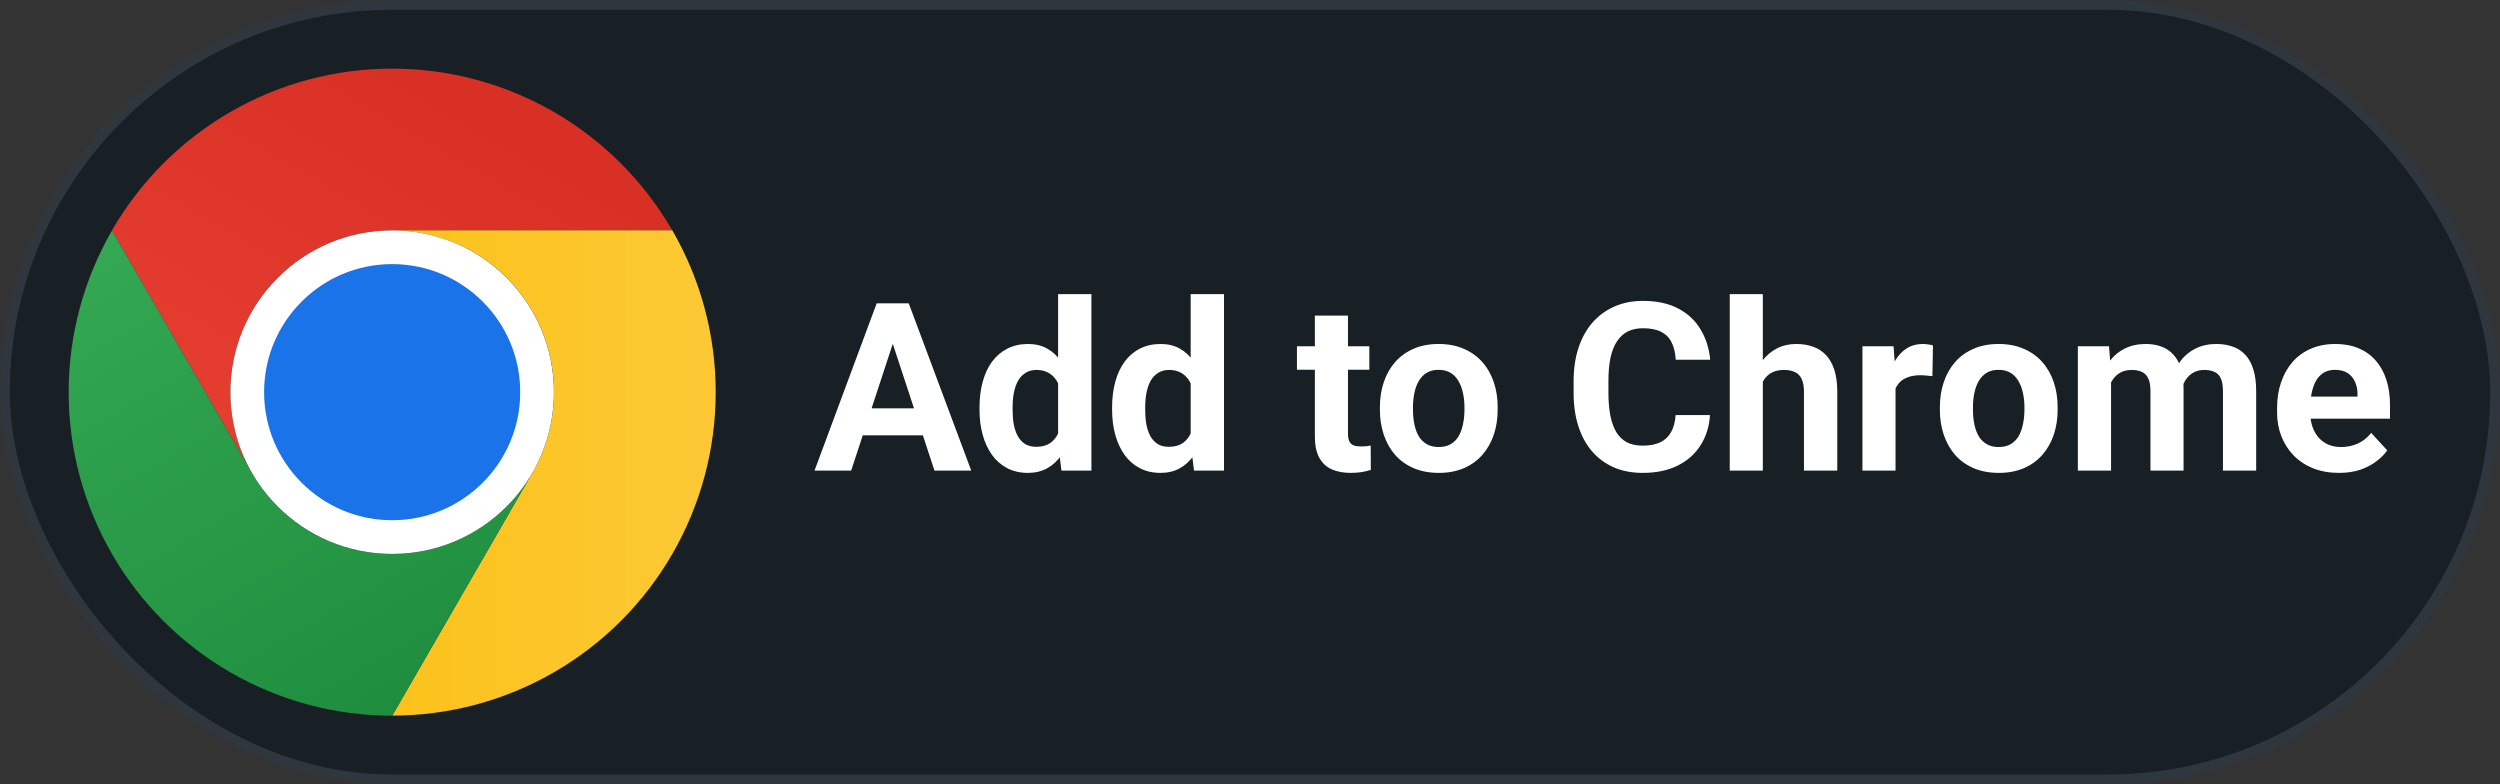 <svg width="255" height="80" viewBox="0 0 255 80" fill="none" xmlns="http://www.w3.org/2000/svg">
<rect x="0" y="0" width="255" height="80" fill="#333333" stroke="none"/>
<rect x="0.5" y="0.5" width="254" height="79" rx="39.5" fill="#182025"/>
<g clip-path="url(#clip0_3_161)">
<path d="M39.996 23.499L68.57 23.499C65.674 18.482 61.509 14.316 56.493 11.42C51.477 8.523 45.786 6.999 39.993 6.999C34.201 6.999 28.511 8.525 23.495 11.422C18.479 14.319 14.314 18.486 11.419 23.503L25.707 48.249L25.719 48.246C24.266 45.739 23.499 42.894 23.496 39.997C23.492 37.1 24.253 34.253 25.701 31.744C27.148 29.234 29.232 27.151 31.742 25.703C34.252 24.256 37.099 23.495 39.996 23.499V23.499Z" fill="url(#paint0_linear_3_161)"/>
<path d="M54.292 48.247L40.005 72.993C45.798 72.994 51.488 71.469 56.505 68.573C61.521 65.677 65.687 61.511 68.583 56.495C71.479 51.478 73.003 45.788 73.002 39.995C73.001 34.203 71.475 28.513 68.577 23.497L40.003 23.497L39.999 23.51C42.897 23.504 45.744 24.262 48.255 25.708C50.765 27.154 52.85 29.236 54.3 31.745C55.749 34.253 56.512 37.1 56.511 39.997C56.509 42.894 55.744 45.74 54.292 48.247V48.247Z" fill="url(#paint1_linear_3_161)"/>
<path d="M25.712 48.254L11.425 23.508C8.528 28.524 7.003 34.215 7.002 40.007C7.002 45.8 8.527 51.49 11.424 56.506C14.32 61.522 18.486 65.688 23.503 68.583C28.52 71.478 34.211 73.002 40.003 73L54.291 48.254L54.281 48.245C52.837 50.756 50.757 52.843 48.25 54.295C45.742 55.746 42.897 56.511 39.999 56.512C37.102 56.513 34.256 55.75 31.748 54.3C29.239 52.85 27.157 50.765 25.712 48.254V48.254Z" fill="url(#paint2_linear_3_161)"/>
<path d="M40 56.5C49.113 56.5 56.5 49.113 56.5 40C56.5 30.887 49.113 23.5 40 23.5C30.887 23.5 23.5 30.887 23.5 40C23.5 49.113 30.887 56.5 40 56.5Z" fill="white"/>
<path d="M40 53.062C47.214 53.062 53.062 47.214 53.062 40C53.062 32.786 47.214 26.938 40 26.938C32.786 26.938 26.938 32.786 26.938 40C26.938 47.214 32.786 53.062 40 53.062Z" fill="#1A73E8"/>
</g>
<path d="M91.461 33.855L86.82 48H83.082L89.422 30.938H91.801L91.461 33.855ZM95.316 48L90.664 33.855L90.289 30.938H92.691L99.066 48H95.316ZM95.106 41.648V44.402H86.094V41.648H95.106ZM107.926 45.234V30H111.324V48H108.266L107.926 45.234ZM99.91 41.812V41.566C99.91 40.598 100.02 39.719 100.238 38.93C100.457 38.133 100.777 37.449 101.199 36.879C101.621 36.309 102.141 35.867 102.758 35.555C103.375 35.242 104.078 35.086 104.867 35.086C105.609 35.086 106.258 35.242 106.812 35.555C107.375 35.867 107.852 36.312 108.242 36.891C108.641 37.461 108.961 38.137 109.203 38.918C109.445 39.691 109.621 40.539 109.73 41.461V42C109.621 42.883 109.445 43.703 109.203 44.461C108.961 45.219 108.641 45.883 108.242 46.453C107.852 47.016 107.375 47.453 106.812 47.766C106.25 48.078 105.594 48.234 104.844 48.234C104.055 48.234 103.352 48.074 102.734 47.754C102.125 47.434 101.609 46.984 101.188 46.406C100.773 45.828 100.457 45.148 100.238 44.367C100.02 43.586 99.91 42.734 99.91 41.812ZM103.285 41.566V41.812C103.285 42.336 103.324 42.824 103.402 43.277C103.488 43.73 103.625 44.133 103.812 44.484C104.008 44.828 104.258 45.098 104.562 45.293C104.875 45.48 105.254 45.574 105.699 45.574C106.277 45.574 106.754 45.445 107.129 45.188C107.504 44.922 107.789 44.559 107.984 44.098C108.188 43.637 108.305 43.105 108.336 42.504V40.969C108.312 40.477 108.242 40.035 108.125 39.645C108.016 39.246 107.852 38.906 107.633 38.625C107.422 38.344 107.156 38.125 106.836 37.969C106.523 37.812 106.152 37.734 105.723 37.734C105.285 37.734 104.91 37.836 104.598 38.039C104.285 38.234 104.031 38.504 103.836 38.848C103.648 39.191 103.508 39.598 103.414 40.066C103.328 40.527 103.285 41.027 103.285 41.566ZM121.449 45.234V30H124.848V48H121.789L121.449 45.234ZM113.434 41.812V41.566C113.434 40.598 113.543 39.719 113.762 38.93C113.98 38.133 114.301 37.449 114.723 36.879C115.145 36.309 115.664 35.867 116.281 35.555C116.898 35.242 117.602 35.086 118.391 35.086C119.133 35.086 119.781 35.242 120.336 35.555C120.898 35.867 121.375 36.312 121.766 36.891C122.164 37.461 122.484 38.137 122.727 38.918C122.969 39.691 123.145 40.539 123.254 41.461V42C123.145 42.883 122.969 43.703 122.727 44.461C122.484 45.219 122.164 45.883 121.766 46.453C121.375 47.016 120.898 47.453 120.336 47.766C119.773 48.078 119.117 48.234 118.367 48.234C117.578 48.234 116.875 48.074 116.258 47.754C115.648 47.434 115.133 46.984 114.711 46.406C114.297 45.828 113.98 45.148 113.762 44.367C113.543 43.586 113.434 42.734 113.434 41.812ZM116.809 41.566V41.812C116.809 42.336 116.848 42.824 116.926 43.277C117.012 43.73 117.148 44.133 117.336 44.484C117.531 44.828 117.781 45.098 118.086 45.293C118.398 45.48 118.777 45.574 119.223 45.574C119.801 45.574 120.277 45.445 120.652 45.188C121.027 44.922 121.312 44.559 121.508 44.098C121.711 43.637 121.828 43.105 121.859 42.504V40.969C121.836 40.477 121.766 40.035 121.648 39.645C121.539 39.246 121.375 38.906 121.156 38.625C120.945 38.344 120.68 38.125 120.359 37.969C120.047 37.812 119.676 37.734 119.246 37.734C118.809 37.734 118.434 37.836 118.121 38.039C117.809 38.234 117.555 38.504 117.359 38.848C117.172 39.191 117.031 39.598 116.938 40.066C116.852 40.527 116.809 41.027 116.809 41.566ZM139.672 35.32V37.711H132.289V35.32H139.672ZM134.117 32.191H137.492V44.18C137.492 44.547 137.539 44.828 137.633 45.023C137.734 45.219 137.883 45.355 138.078 45.434C138.273 45.504 138.52 45.539 138.816 45.539C139.027 45.539 139.215 45.531 139.379 45.516C139.551 45.492 139.695 45.469 139.812 45.445L139.824 47.93C139.535 48.023 139.223 48.098 138.887 48.152C138.551 48.207 138.18 48.234 137.773 48.234C137.031 48.234 136.383 48.113 135.828 47.871C135.281 47.621 134.859 47.223 134.562 46.676C134.266 46.129 134.117 45.41 134.117 44.52V32.191ZM140.75 41.789V41.543C140.75 40.613 140.883 39.758 141.148 38.977C141.414 38.188 141.801 37.504 142.309 36.926C142.816 36.348 143.441 35.898 144.184 35.578C144.926 35.25 145.777 35.086 146.738 35.086C147.699 35.086 148.555 35.25 149.305 35.578C150.055 35.898 150.684 36.348 151.191 36.926C151.707 37.504 152.098 38.188 152.363 38.977C152.629 39.758 152.762 40.613 152.762 41.543V41.789C152.762 42.711 152.629 43.566 152.363 44.355C152.098 45.137 151.707 45.82 151.191 46.406C150.684 46.984 150.059 47.434 149.316 47.754C148.574 48.074 147.723 48.234 146.762 48.234C145.801 48.234 144.945 48.074 144.195 47.754C143.453 47.434 142.824 46.984 142.309 46.406C141.801 45.82 141.414 45.137 141.148 44.355C140.883 43.566 140.75 42.711 140.75 41.789ZM144.125 41.543V41.789C144.125 42.32 144.172 42.816 144.266 43.277C144.359 43.738 144.508 44.145 144.711 44.496C144.922 44.84 145.195 45.109 145.531 45.305C145.867 45.5 146.277 45.598 146.762 45.598C147.23 45.598 147.633 45.5 147.969 45.305C148.305 45.109 148.574 44.84 148.777 44.496C148.98 44.145 149.129 43.738 149.223 43.277C149.324 42.816 149.375 42.32 149.375 41.789V41.543C149.375 41.027 149.324 40.543 149.223 40.09C149.129 39.629 148.977 39.223 148.766 38.871C148.562 38.512 148.293 38.23 147.957 38.027C147.621 37.824 147.215 37.723 146.738 37.723C146.262 37.723 145.855 37.824 145.52 38.027C145.191 38.23 144.922 38.512 144.711 38.871C144.508 39.223 144.359 39.629 144.266 40.09C144.172 40.543 144.125 41.027 144.125 41.543ZM170.914 42.34H174.418C174.348 43.488 174.031 44.508 173.469 45.398C172.914 46.289 172.137 46.984 171.137 47.484C170.145 47.984 168.949 48.234 167.551 48.234C166.457 48.234 165.477 48.047 164.609 47.672C163.742 47.289 163 46.742 162.383 46.031C161.773 45.32 161.309 44.461 160.988 43.453C160.668 42.445 160.508 41.316 160.508 40.066V38.883C160.508 37.633 160.672 36.504 161 35.496C161.336 34.48 161.812 33.617 162.43 32.906C163.055 32.195 163.801 31.648 164.668 31.266C165.535 30.883 166.504 30.691 167.574 30.691C168.996 30.691 170.195 30.949 171.172 31.465C172.156 31.98 172.918 32.691 173.457 33.598C174.004 34.504 174.332 35.535 174.441 36.691H170.926C170.887 36.004 170.75 35.422 170.516 34.945C170.281 34.461 169.926 34.098 169.449 33.855C168.98 33.605 168.355 33.48 167.574 33.48C166.988 33.48 166.477 33.59 166.039 33.809C165.602 34.027 165.234 34.359 164.938 34.805C164.641 35.25 164.418 35.812 164.27 36.492C164.129 37.164 164.059 37.953 164.059 38.859V40.066C164.059 40.949 164.125 41.727 164.258 42.398C164.391 43.062 164.594 43.625 164.867 44.086C165.148 44.539 165.508 44.883 165.945 45.117C166.391 45.344 166.926 45.457 167.551 45.457C168.285 45.457 168.891 45.34 169.367 45.105C169.844 44.871 170.207 44.523 170.457 44.062C170.715 43.602 170.867 43.027 170.914 42.34ZM179.809 30V48H176.434V30H179.809ZM179.328 41.215H178.402C178.41 40.332 178.527 39.52 178.754 38.777C178.98 38.027 179.305 37.379 179.727 36.832C180.148 36.277 180.652 35.848 181.238 35.543C181.832 35.238 182.488 35.086 183.207 35.086C183.832 35.086 184.398 35.176 184.906 35.355C185.422 35.527 185.863 35.809 186.23 36.199C186.605 36.582 186.895 37.086 187.098 37.711C187.301 38.336 187.402 39.094 187.402 39.984V48H184.004V39.961C184.004 39.398 183.922 38.957 183.758 38.637C183.602 38.309 183.371 38.078 183.066 37.945C182.77 37.805 182.402 37.734 181.965 37.734C181.48 37.734 181.066 37.824 180.723 38.004C180.387 38.184 180.117 38.434 179.914 38.754C179.711 39.066 179.562 39.434 179.469 39.855C179.375 40.277 179.328 40.73 179.328 41.215ZM193.344 38.086V48H189.969V35.32H193.145L193.344 38.086ZM197.164 35.238L197.105 38.367C196.941 38.344 196.742 38.324 196.508 38.309C196.281 38.285 196.074 38.273 195.887 38.273C195.41 38.273 194.996 38.336 194.645 38.461C194.301 38.578 194.012 38.754 193.777 38.988C193.551 39.223 193.379 39.508 193.262 39.844C193.152 40.18 193.09 40.562 193.074 40.992L192.395 40.781C192.395 39.961 192.477 39.207 192.641 38.52C192.805 37.824 193.043 37.219 193.355 36.703C193.676 36.188 194.066 35.789 194.527 35.508C194.988 35.227 195.516 35.086 196.109 35.086C196.297 35.086 196.488 35.102 196.684 35.133C196.879 35.156 197.039 35.191 197.164 35.238ZM197.867 41.789V41.543C197.867 40.613 198 39.758 198.266 38.977C198.531 38.188 198.918 37.504 199.426 36.926C199.934 36.348 200.559 35.898 201.301 35.578C202.043 35.25 202.895 35.086 203.855 35.086C204.816 35.086 205.672 35.25 206.422 35.578C207.172 35.898 207.801 36.348 208.309 36.926C208.824 37.504 209.215 38.188 209.48 38.977C209.746 39.758 209.879 40.613 209.879 41.543V41.789C209.879 42.711 209.746 43.566 209.48 44.355C209.215 45.137 208.824 45.82 208.309 46.406C207.801 46.984 207.176 47.434 206.434 47.754C205.691 48.074 204.84 48.234 203.879 48.234C202.918 48.234 202.062 48.074 201.312 47.754C200.57 47.434 199.941 46.984 199.426 46.406C198.918 45.82 198.531 45.137 198.266 44.355C198 43.566 197.867 42.711 197.867 41.789ZM201.242 41.543V41.789C201.242 42.32 201.289 42.816 201.383 43.277C201.477 43.738 201.625 44.145 201.828 44.496C202.039 44.84 202.312 45.109 202.648 45.305C202.984 45.5 203.395 45.598 203.879 45.598C204.348 45.598 204.75 45.5 205.086 45.305C205.422 45.109 205.691 44.84 205.895 44.496C206.098 44.145 206.246 43.738 206.34 43.277C206.441 42.816 206.492 42.32 206.492 41.789V41.543C206.492 41.027 206.441 40.543 206.34 40.09C206.246 39.629 206.094 39.223 205.883 38.871C205.68 38.512 205.41 38.23 205.074 38.027C204.738 37.824 204.332 37.723 203.855 37.723C203.379 37.723 202.973 37.824 202.637 38.027C202.309 38.23 202.039 38.512 201.828 38.871C201.625 39.223 201.477 39.629 201.383 40.09C201.289 40.543 201.242 41.027 201.242 41.543ZM215.328 37.945V48H211.941V35.32H215.117L215.328 37.945ZM214.859 41.215H213.922C213.922 40.332 214.027 39.52 214.238 38.777C214.457 38.027 214.773 37.379 215.188 36.832C215.609 36.277 216.129 35.848 216.746 35.543C217.363 35.238 218.078 35.086 218.891 35.086C219.453 35.086 219.969 35.172 220.438 35.344C220.906 35.508 221.309 35.77 221.645 36.129C221.988 36.48 222.254 36.941 222.441 37.512C222.629 38.074 222.723 38.75 222.723 39.539V48H219.348V39.914C219.348 39.336 219.27 38.891 219.113 38.578C218.957 38.266 218.734 38.047 218.445 37.922C218.164 37.797 217.824 37.734 217.426 37.734C216.988 37.734 216.605 37.824 216.277 38.004C215.957 38.184 215.691 38.434 215.48 38.754C215.27 39.066 215.113 39.434 215.012 39.855C214.91 40.277 214.859 40.73 214.859 41.215ZM222.406 40.828L221.199 40.98C221.199 40.152 221.301 39.383 221.504 38.672C221.715 37.961 222.023 37.336 222.43 36.797C222.844 36.258 223.355 35.84 223.965 35.543C224.574 35.238 225.277 35.086 226.074 35.086C226.684 35.086 227.238 35.176 227.738 35.355C228.238 35.527 228.664 35.805 229.016 36.188C229.375 36.562 229.648 37.055 229.836 37.664C230.031 38.273 230.129 39.02 230.129 39.902V48H226.742V39.902C226.742 39.316 226.664 38.871 226.508 38.566C226.359 38.254 226.141 38.039 225.852 37.922C225.57 37.797 225.234 37.734 224.844 37.734C224.438 37.734 224.082 37.816 223.777 37.98C223.473 38.137 223.219 38.355 223.016 38.637C222.812 38.918 222.66 39.246 222.559 39.621C222.457 39.988 222.406 40.391 222.406 40.828ZM238.578 48.234C237.594 48.234 236.711 48.078 235.93 47.766C235.148 47.445 234.484 47.004 233.938 46.441C233.398 45.879 232.984 45.227 232.695 44.484C232.406 43.734 232.262 42.938 232.262 42.094V41.625C232.262 40.664 232.398 39.785 232.672 38.988C232.945 38.191 233.336 37.5 233.844 36.914C234.359 36.328 234.984 35.879 235.719 35.566C236.453 35.246 237.281 35.086 238.203 35.086C239.102 35.086 239.898 35.234 240.594 35.531C241.289 35.828 241.871 36.25 242.34 36.797C242.816 37.344 243.176 38 243.418 38.766C243.66 39.523 243.781 40.367 243.781 41.297V42.703H233.703V40.453H240.465V40.195C240.465 39.727 240.379 39.309 240.207 38.941C240.043 38.566 239.793 38.27 239.457 38.051C239.121 37.832 238.691 37.723 238.168 37.723C237.723 37.723 237.34 37.82 237.02 38.016C236.699 38.211 236.438 38.484 236.234 38.836C236.039 39.188 235.891 39.602 235.789 40.078C235.695 40.547 235.648 41.062 235.648 41.625V42.094C235.648 42.602 235.719 43.07 235.859 43.5C236.008 43.93 236.215 44.301 236.48 44.613C236.754 44.926 237.082 45.168 237.465 45.34C237.855 45.512 238.297 45.598 238.789 45.598C239.398 45.598 239.965 45.48 240.488 45.246C241.02 45.004 241.477 44.641 241.859 44.156L243.5 45.938C243.234 46.32 242.871 46.688 242.41 47.039C241.957 47.391 241.41 47.68 240.77 47.906C240.129 48.125 239.398 48.234 238.578 48.234Z" fill="white"/>
<rect x="0.5" y="0.5" width="254" height="79" rx="39.5" stroke="#30363D"/>
<defs>
<linearGradient id="paint0_linear_3_161" x1="65.005" y1="21.44" x2="36.43" y2="70.933" gradientUnits="userSpaceOnUse">
<stop stop-color="#D93025"/>
<stop offset="1" stop-color="#EA4335"/>
</linearGradient>
<linearGradient id="paint1_linear_3_161" x1="70.45" y1="27.624" x2="13.3" y2="27.624" gradientUnits="userSpaceOnUse">
<stop stop-color="#FCC934"/>
<stop offset="1" stop-color="#FBBC04"/>
</linearGradient>
<linearGradient id="paint2_linear_3_161" x1="43.572" y1="70.94" x2="14.997" y2="21.446" gradientUnits="userSpaceOnUse">
<stop stop-color="#1E8E3E"/>
<stop offset="1" stop-color="#34A853"/>
</linearGradient>
<clipPath id="clip0_3_161">
<rect width="66" height="66" fill="white" transform="translate(7 7)"/>
</clipPath>
</defs>
</svg>
